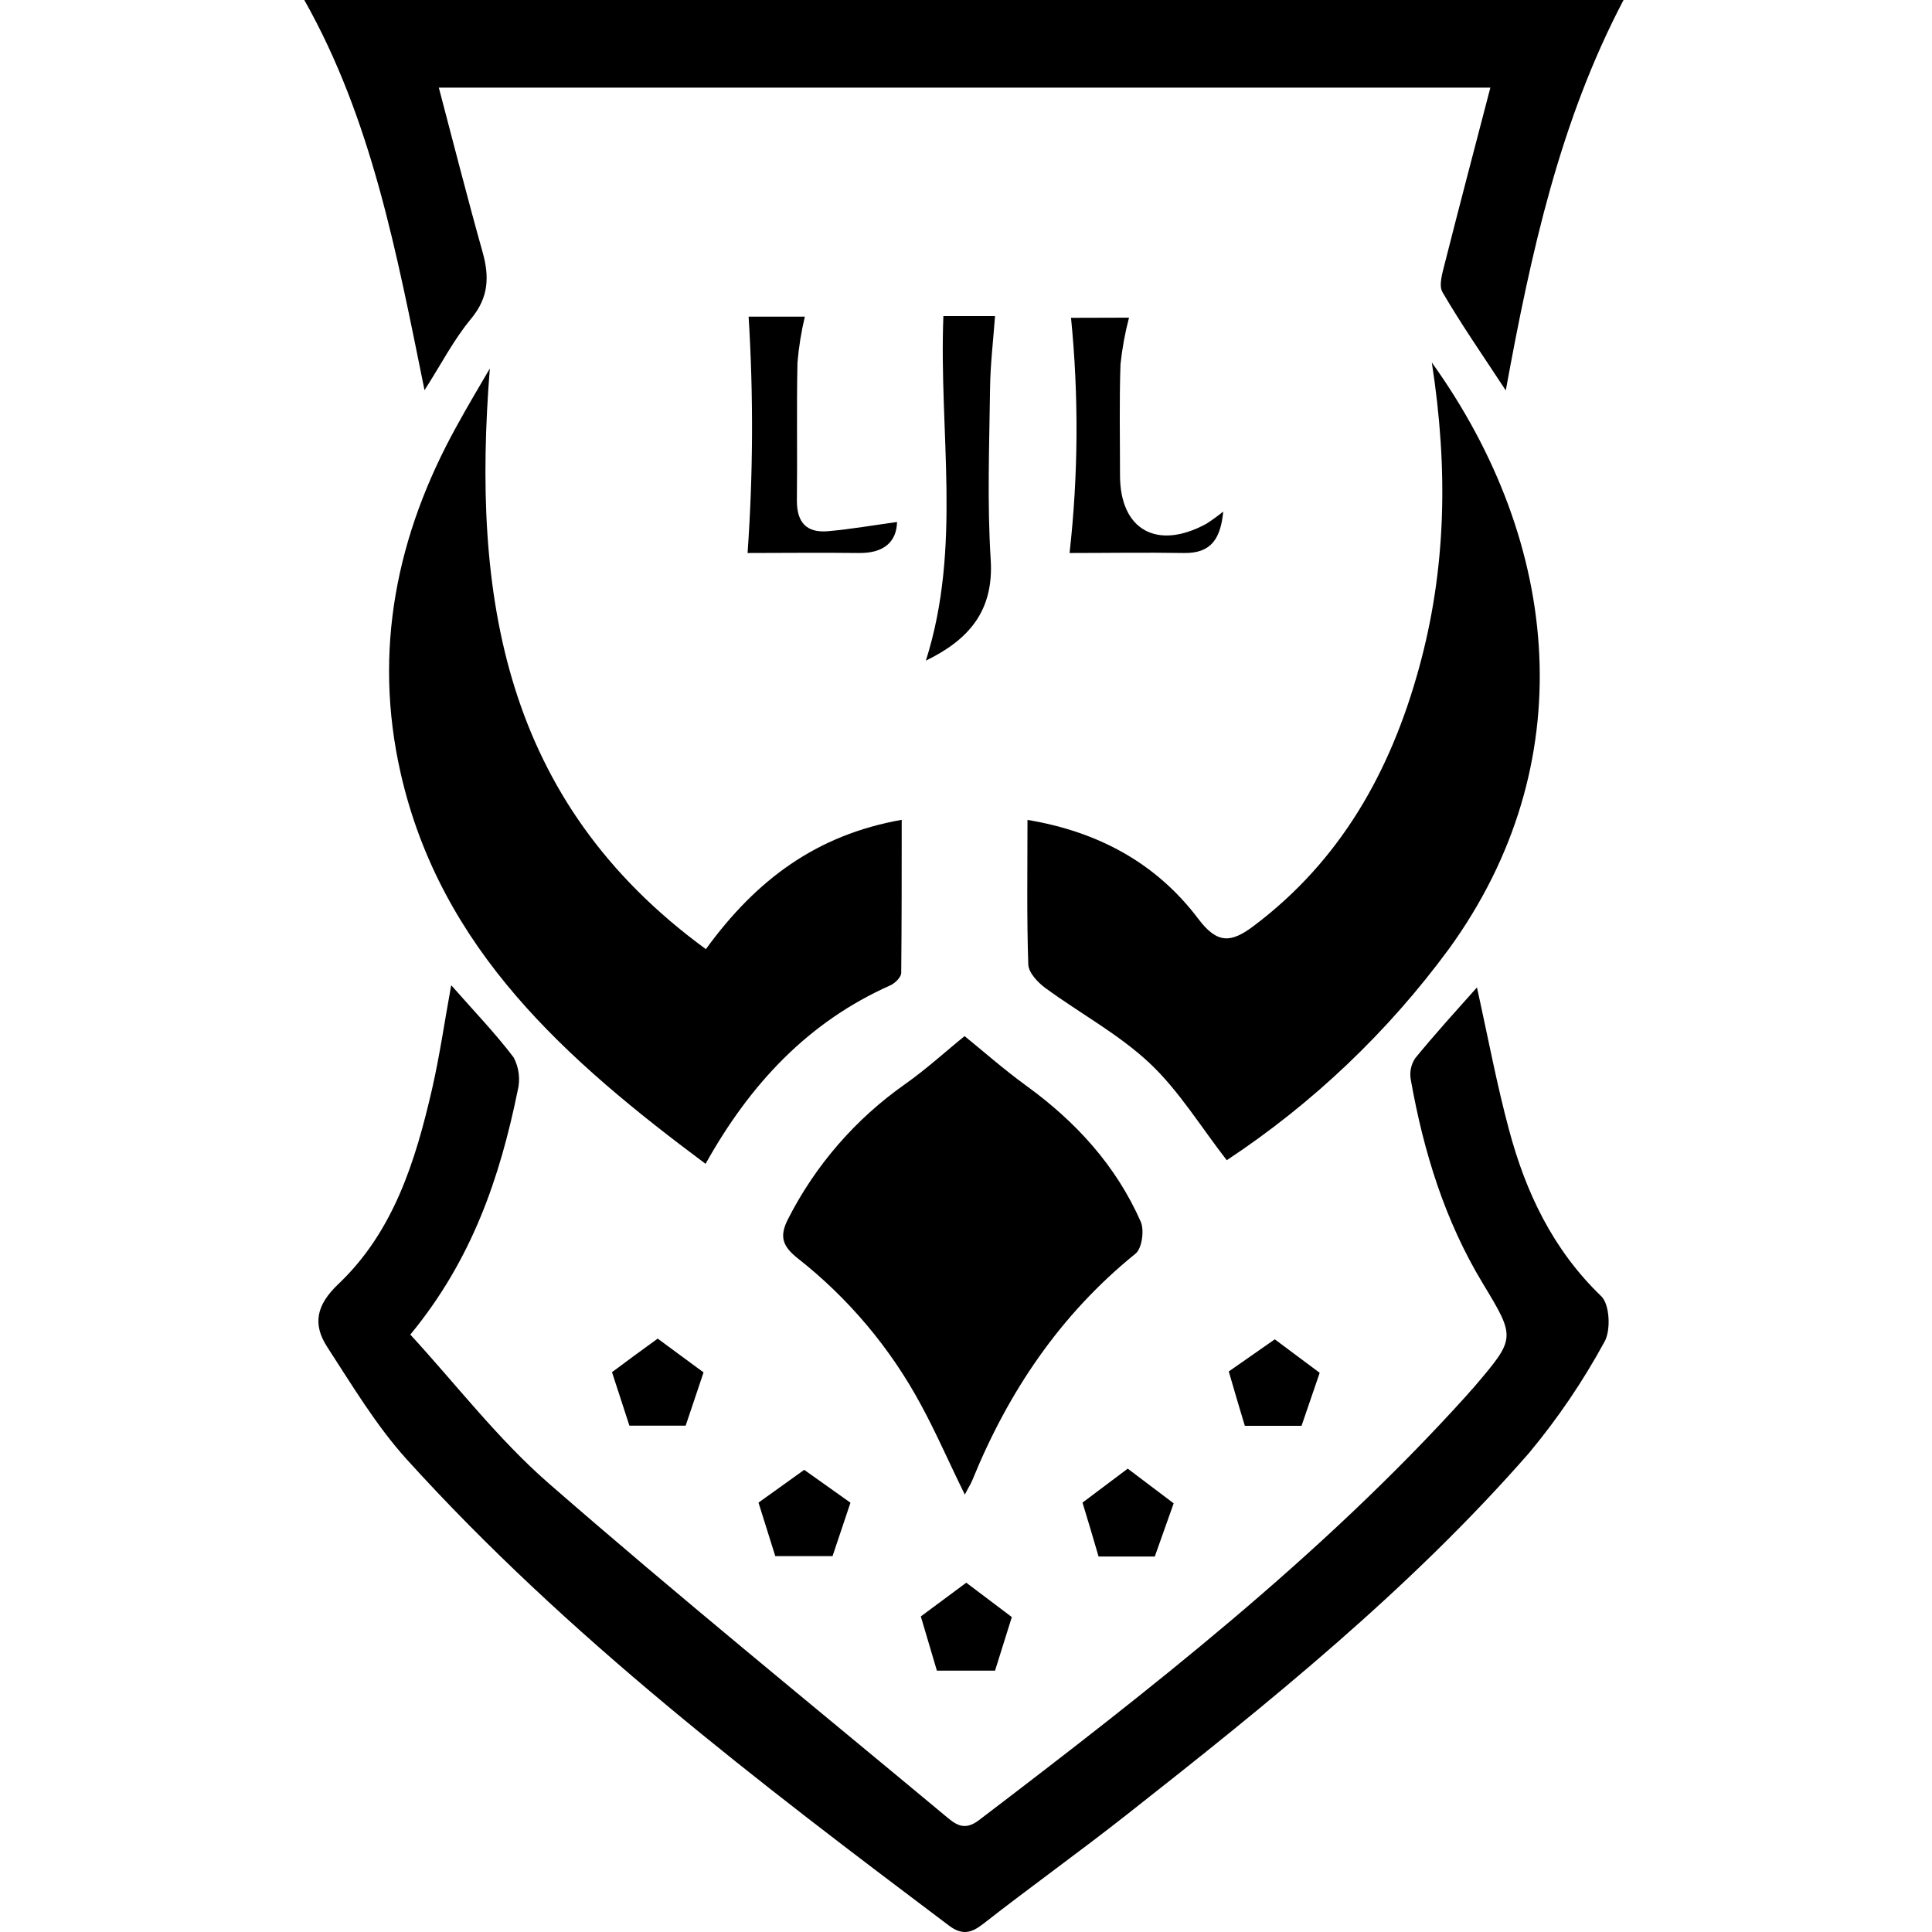<svg width="400" height="400" viewBox="0 0 400 400" fill="none" xmlns="http://www.w3.org/2000/svg">
<path d="M336.136 0C323.032 24.944 317.012 52.033 311.757 80.835C306.935 73.485 302.528 67.149 298.653 60.497C297.822 59.084 298.653 56.473 299.136 54.511C302.179 42.504 305.338 30.531 308.564 18.142H90.854C93.964 29.933 96.791 41.074 99.917 52.199C101.347 57.288 101.181 61.595 97.539 65.985C93.897 70.375 91.486 75.181 87.894 80.785C82.107 52.316 76.985 24.761 63 0H336.136Z" fill="black"/>
<path d="M305.787 204.44C308.066 214.7 309.861 224.395 312.439 233.957C315.915 246.961 321.552 258.768 331.529 268.38C333.276 270.043 333.542 275.447 332.195 277.792C327.747 285.984 322.5 293.715 316.53 300.873C291.802 329.143 262.651 352.607 233.284 375.705C223.506 383.404 213.329 390.671 203.534 398.337C201.139 400.2 199.227 400.749 196.467 398.67C156.939 368.904 117.561 338.971 84.186 302.121C77.85 295.103 72.894 286.788 67.723 278.84C64.696 274.15 65.478 270.176 70.067 265.835C81.508 254.977 86.031 240.343 89.457 225.46C91.02 218.625 92.018 211.674 93.415 203.975C98.104 209.313 102.578 213.952 106.353 218.941C107.47 221.067 107.76 223.531 107.167 225.859C103.509 243.702 97.772 260.78 84.951 276.312C94.446 286.639 103.077 297.93 113.603 307.109C140.509 330.557 168.247 353.073 195.685 375.921C197.697 377.584 199.51 379.247 202.653 376.869C238.189 349.78 273.427 322.358 303.542 289.033C304.091 288.418 304.623 287.786 305.205 287.154C313.836 277.027 313.836 277.027 306.968 265.669C299.119 252.682 294.745 238.447 292.101 223.614C291.8 222.067 292.11 220.463 292.966 219.14C296.924 214.285 301.248 209.529 305.787 204.44Z" fill="black"/>
<path d="M296.442 75.048C323.398 112.647 327.622 158.327 300 196.442C287.367 213.633 271.789 228.451 253.987 240.21C248.583 233.259 244.093 225.825 238.007 220.105C231.588 214.085 223.572 209.795 216.388 204.523C214.825 203.376 212.946 201.347 212.896 199.684C212.564 189.939 212.73 180.178 212.73 169.752C227.48 172.213 239.437 178.765 248.084 190.222C252.042 195.494 254.902 195.211 259.525 191.735C277.634 178.133 287.961 159.591 293.814 138.222C299.402 117.901 299.884 97.265 296.442 75.048Z" fill="black"/>
<path d="M101.414 76.295C97.689 123.206 104.058 165.794 146.146 196.508C156.59 182.124 169.078 172.845 186.689 169.735C186.689 180.511 186.689 190.971 186.589 201.414C186.589 202.312 185.308 203.576 184.327 204.008C167.332 211.574 155.326 224.395 146.08 240.958C117.295 219.506 91.27 196.625 82.955 160.09C77.185 134.697 82.091 110.668 94.596 88.135C96.807 84.094 99.135 80.203 101.414 76.295Z" fill="black"/>
<path d="M199.759 309.437C196.433 302.703 193.822 296.633 190.663 290.829C184.35 279.11 175.696 268.814 165.237 260.581C162.044 258.07 161.262 256.057 163.175 252.349C168.837 241.233 177.132 231.671 187.337 224.495C191.91 221.269 196.067 217.444 199.709 214.518C203.368 217.478 207.758 221.352 212.464 224.778C222.724 232.211 231.039 241.291 236.177 252.931C236.959 254.727 236.427 258.535 235.063 259.583C219.498 272.188 208.756 288.152 201.289 306.511C201.023 307.193 200.557 307.874 199.759 309.437Z" fill="black"/>
<path d="M195.319 65.436H206.012C205.646 70.425 205.047 75.414 204.981 80.319C204.831 92.159 204.365 104.049 205.114 115.839C205.795 126.549 200.524 132.469 191.694 136.776C199.177 113.195 194.371 89.565 195.319 65.436Z" fill="black"/>
<path d="M154.993 65.553H166.634C165.886 68.697 165.375 71.894 165.104 75.115C164.904 84.643 165.104 94.172 164.987 103.684C164.987 108.207 167.016 110.335 171.356 109.986C176.129 109.57 180.868 108.739 185.724 108.074C185.624 112.098 183.097 114.559 177.825 114.493C169.76 114.393 161.695 114.493 154.777 114.493C155.932 98.202 156.004 81.853 154.993 65.553Z" fill="black"/>
<path d="M233.75 65.769C232.918 68.934 232.328 72.159 231.987 75.414C231.721 83.063 231.887 90.746 231.887 98.412C231.887 109.687 239.503 113.994 249.714 108.473C250.942 107.687 252.124 106.832 253.256 105.912C252.724 111.433 250.828 114.592 245.124 114.493C237.059 114.36 228.994 114.493 221.444 114.493C223.257 98.318 223.357 81.998 221.743 65.802L233.75 65.769Z" fill="black"/>
<path d="M136.169 277.144L145.664 284.144L141.956 295.17H130.315L126.707 284.095C129.517 281.999 133.076 279.372 136.169 277.144Z" fill="black"/>
<path d="M206.012 345.889H193.972L190.646 334.664L200.058 327.68L209.487 334.797L206.012 345.889Z" fill="black"/>
<path d="M242.995 311.25L239.087 322.259H227.447C226.516 319.066 225.285 314.892 224.121 311.1L233.483 304.066C236.36 306.228 239.703 308.772 242.995 311.25Z" fill="black"/>
<path d="M166.501 304.316L176.079 311.117C174.898 314.642 173.568 318.633 172.371 322.176H160.514L157.039 311.1L166.501 304.316Z" fill="black"/>
<path d="M273.227 284.227L269.469 295.203H257.729C256.781 292.043 255.534 287.886 254.403 283.945L263.931 277.293L273.227 284.227Z" fill="black"/>
</svg>
